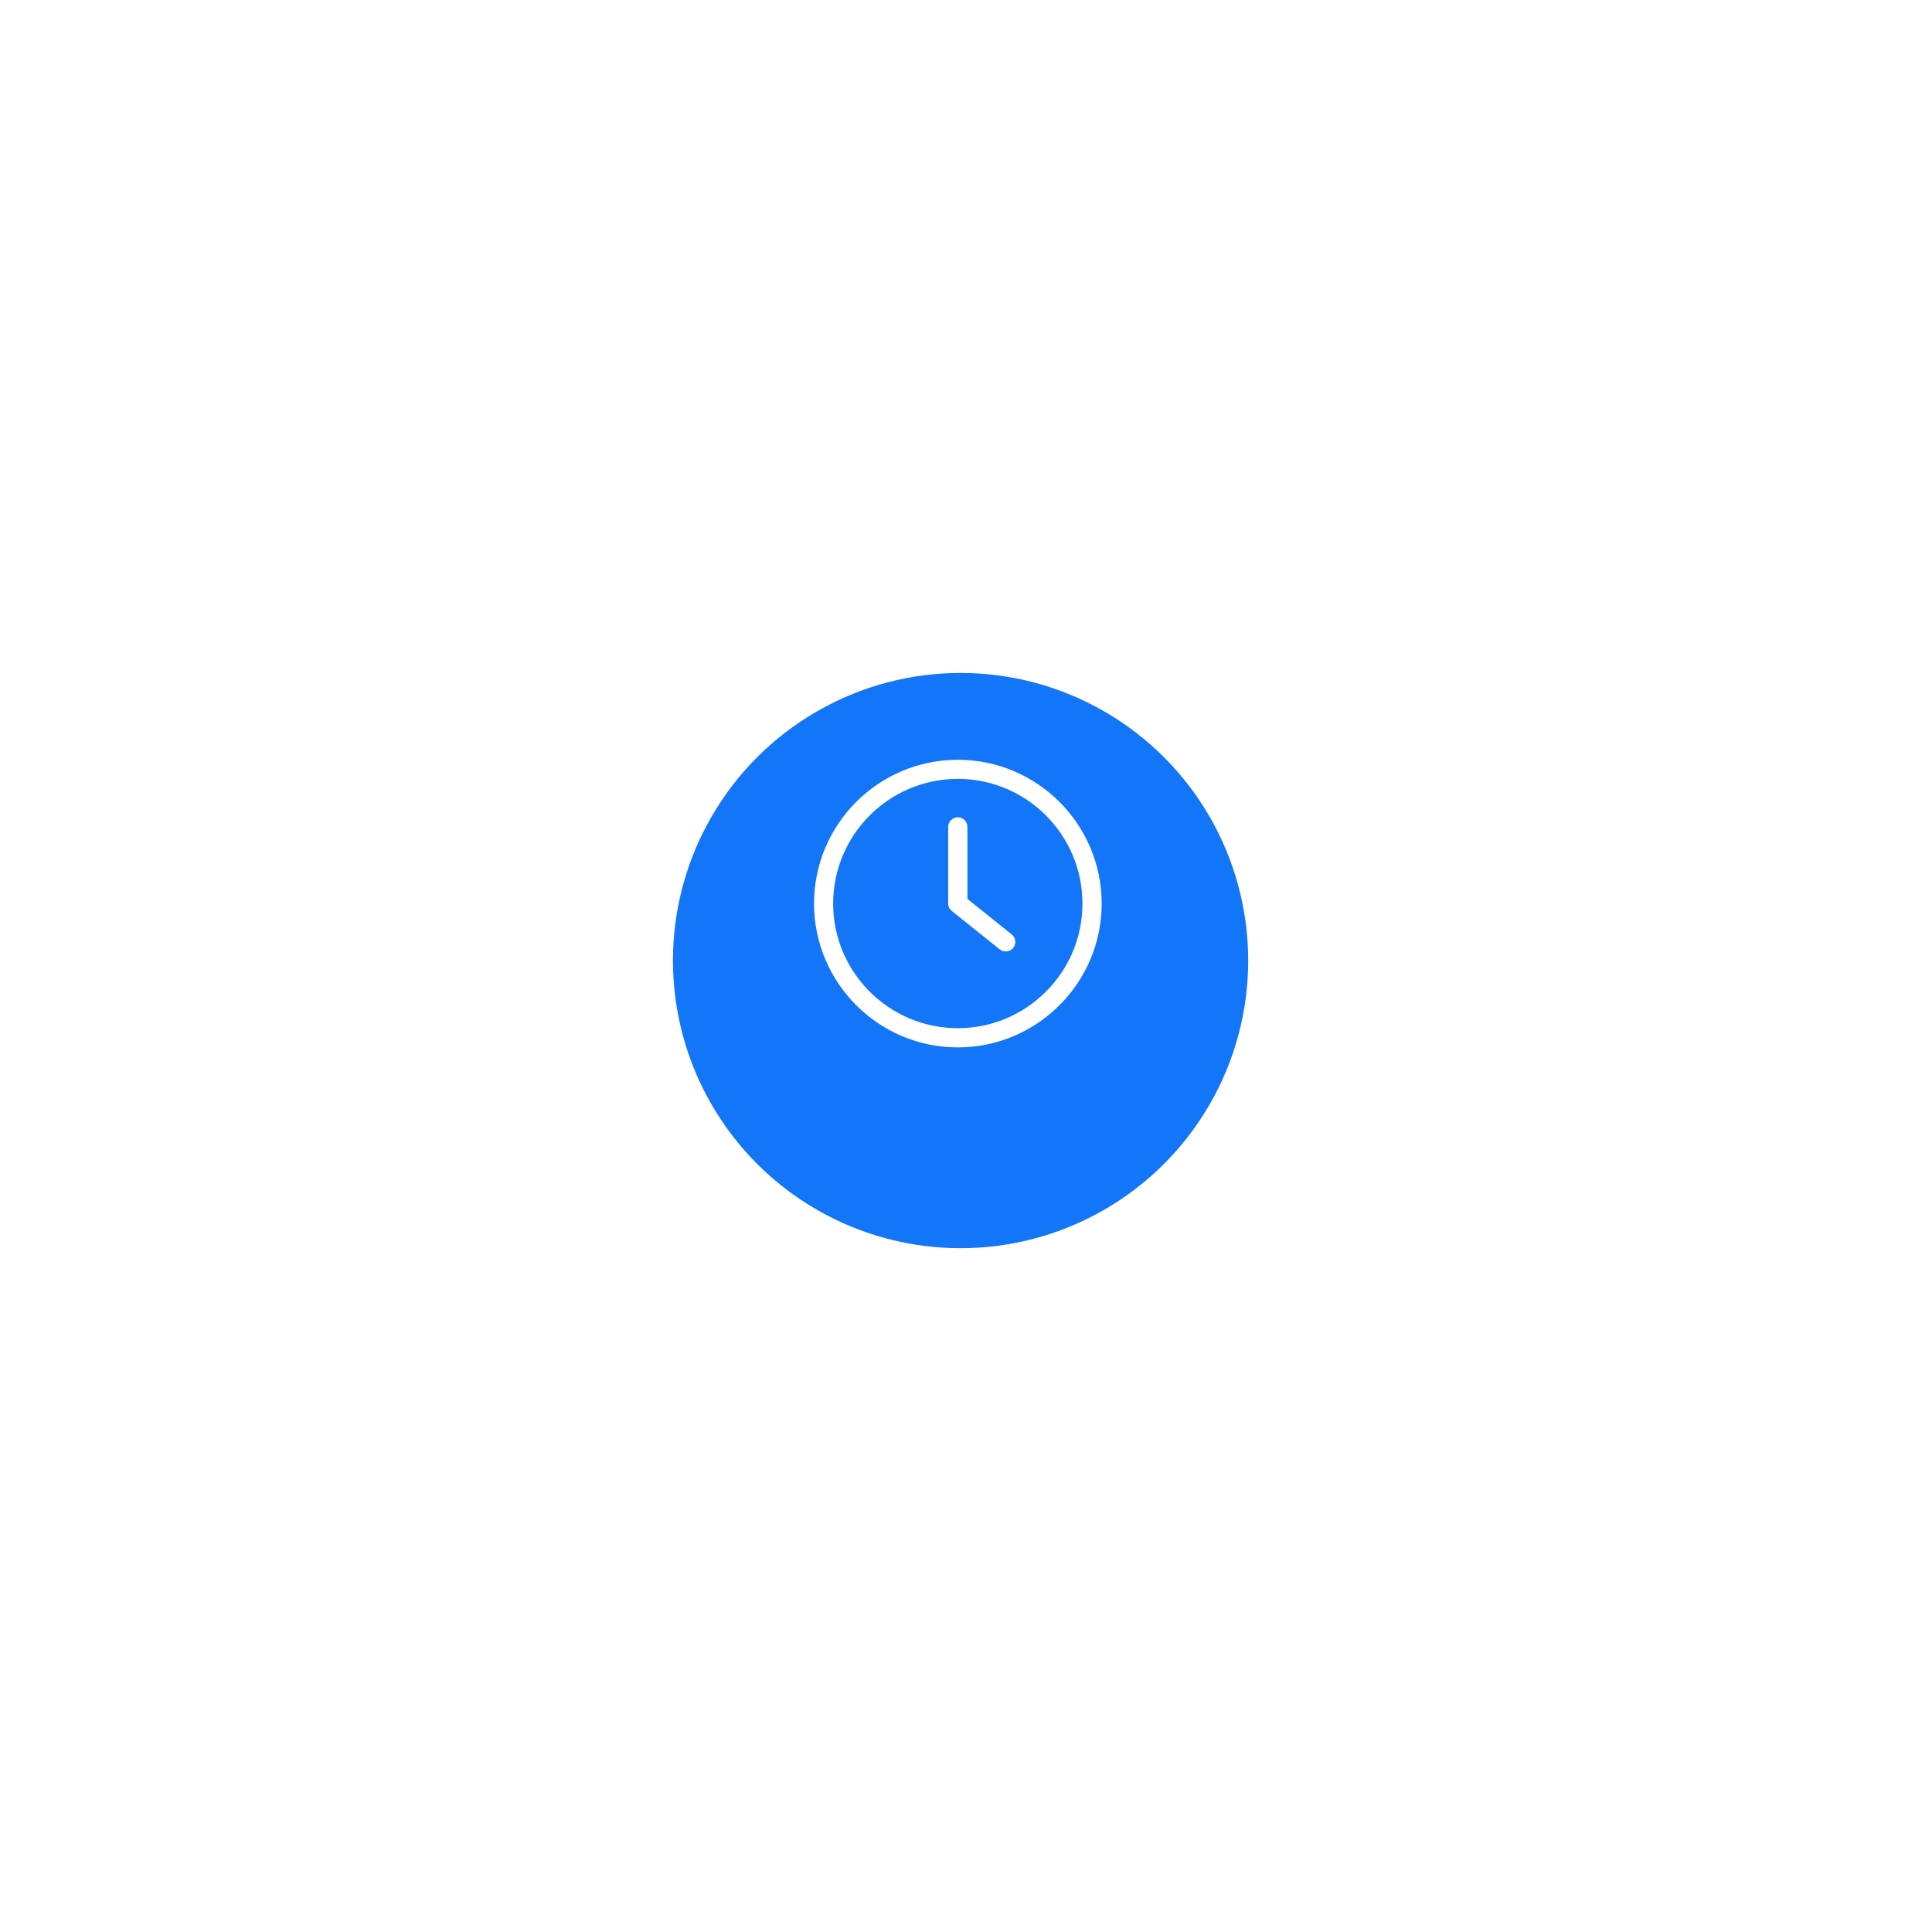 <svg width="178" height="178" viewBox="0 0 178 178" fill="none" xmlns="http://www.w3.org/2000/svg" xmlns:xlink="http://www.w3.org/1999/xlink">
	<desc>
			Created with Pixso.
	</desc>
	<defs>
		<filter id="filter_201_5711_dd" x="-0.5" y="-0.5" width="178" height="178" filterUnits="userSpaceOnUse" color-interpolation-filters="sRGB">
			<feFlood flood-opacity="0" result="BackgroundImageFix"/>
			<feColorMatrix in="SourceAlpha" type="matrix" values="0 0 0 0 0 0 0 0 0 0 0 0 0 0 0 0 0 0 127 0" result="hardAlpha"/>
			<feOffset dx="0" dy="5"/>
			<feGaussianBlur stdDeviation="20.833"/>
			<feComposite in2="hardAlpha" operator="out" k2="-1" k3="1"/>
			<feColorMatrix type="matrix" values="0 0 0 0 0.145 0 0 0 0 0.706 0 0 0 0 0.973 0 0 0 0.2 0"/>
			<feBlend mode="normal" in2="BackgroundImageFix" result="effect_dropShadow_1"/>
			<feBlend mode="normal" in="SourceGraphic" in2="effect_dropShadow_1" result="shape"/>
		</filter>
		<clipPath id="clip201_5712">
			<rect id="time 1" width="26.5" height="26.5" transform="translate(75 70)" fill="white" fill-opacity="0"/>
		</clipPath>
	</defs>
	<g filter="url(#filter_201_5711_dd)">
		<circle id="Ellipse 1097" cx="88.5" cy="83.5" r="26.5" fill="#1376F8" fill-opacity="1"/>
	</g>
	<rect id="time 1" width="26.5" height="26.5" transform="translate(75 70)" fill="#FFFFFF" fill-opacity="0"/>
	<g clip-path="url(#clip201_5712)">
		<path id="Vector" d="M88.25 96.5C95.55 96.5 101.5 90.55 101.5 83.25C101.5 75.94 95.55 70 88.25 70C80.94 70 75 75.94 75 83.25C75 90.55 80.94 96.5 88.25 96.5ZM88.25 71.76C94.58 71.76 99.73 76.91 99.73 83.25C99.73 89.58 94.58 94.73 88.25 94.73C81.91 94.73 76.76 89.58 76.76 83.25C76.76 76.91 81.91 71.76 88.25 71.76Z" fill="#FFFFFF" fill-opacity="1" fill-rule="nonzero"/>
		<path id="Vector" d="M92.11 87.47C92.27 87.6 92.47 87.66 92.66 87.66C92.92 87.66 93.18 87.55 93.35 87.33C93.66 86.95 93.59 86.39 93.21 86.09L89.13 82.82L89.13 76.18C89.13 75.69 88.73 75.3 88.25 75.3C87.76 75.3 87.36 75.69 87.36 76.18L87.36 83.25C87.36 83.52 87.49 83.77 87.69 83.93L92.11 87.47Z" fill="#FFFFFF" fill-opacity="1" fill-rule="nonzero"/>
	</g>
</svg>

